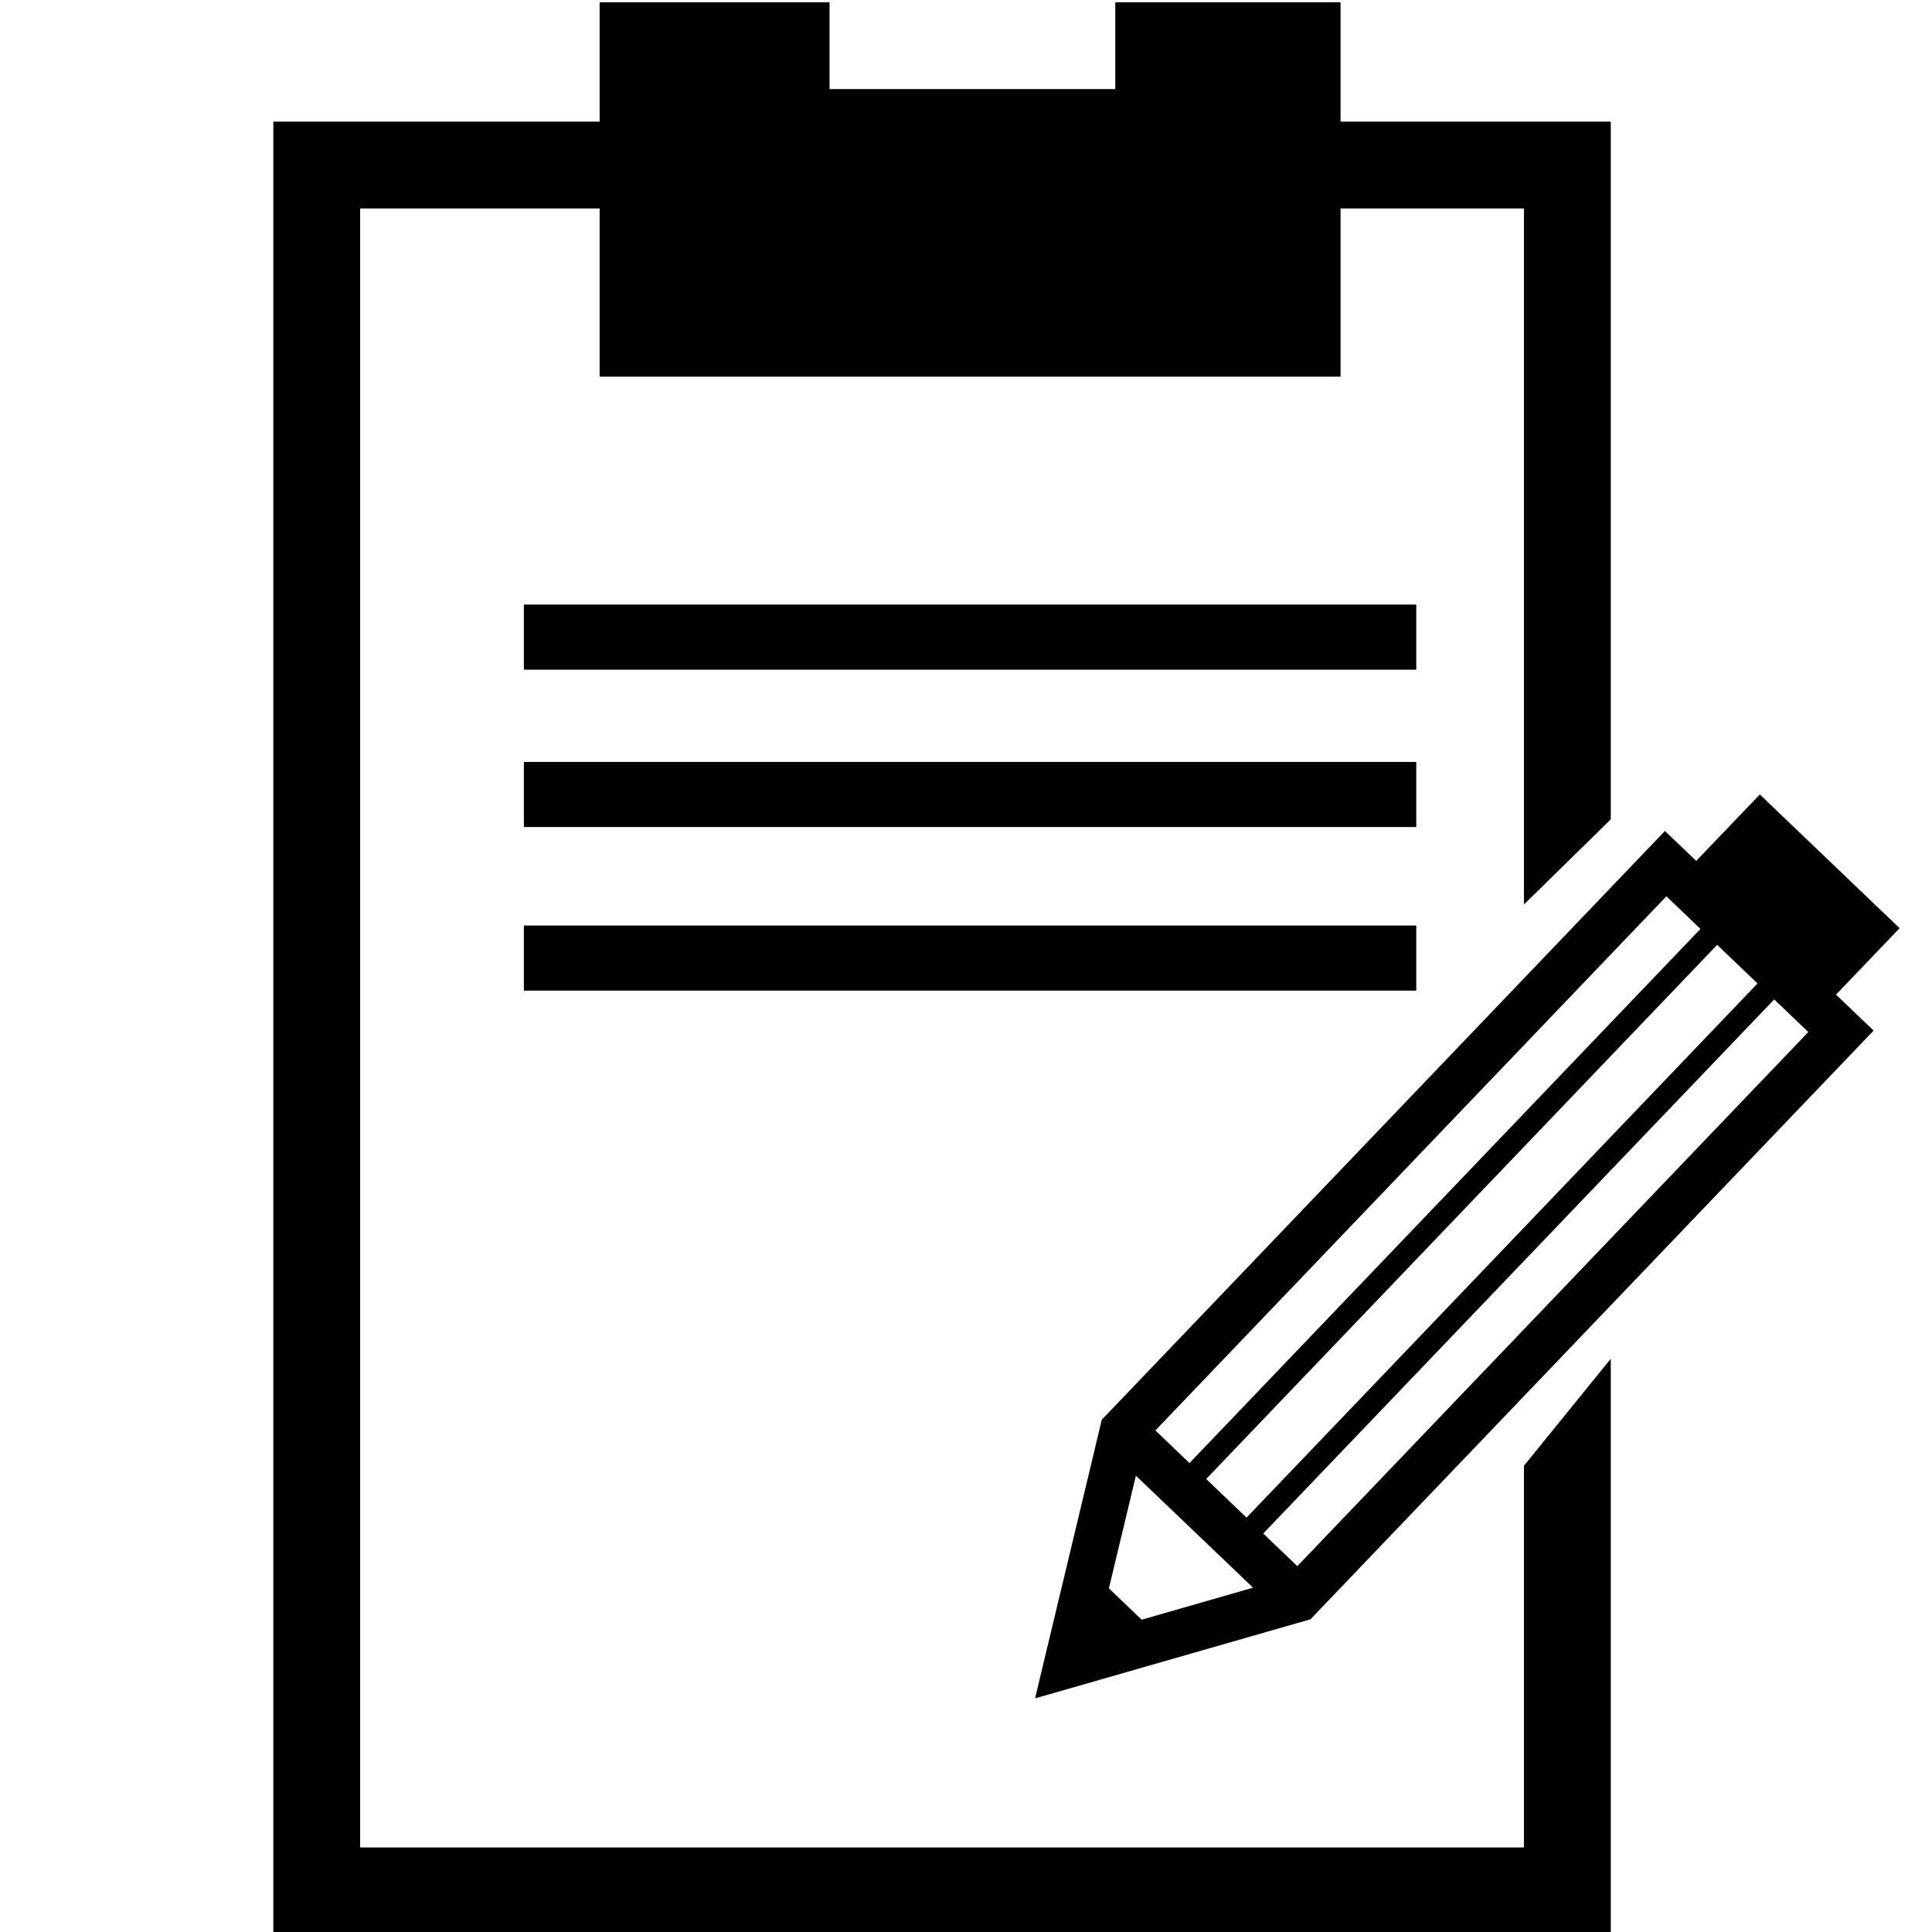 <?xml version="1.0" encoding="UTF-8" standalone="no"?>
<svg
   xmlns:dc="http://purl.org/dc/elements/1.1/"
   xmlns:cc="http://creativecommons.org/ns#"
   xmlns:rdf="http://www.w3.org/1999/02/22-rdf-syntax-ns#"
   xmlns:svg="http://www.w3.org/2000/svg"
   xmlns="http://www.w3.org/2000/svg"
   xmlns:sodipodi="http://sodipodi.sourceforge.net/DTD/sodipodi-0.dtd"
   xmlns:inkscape="http://www.inkscape.org/namespaces/inkscape"
   version="1.1"
   id="Capa_1"
   x="0px"
   y="0px"
   width="532.195px"
   height="532.196px"
   viewBox="0 0 532.195 532.196"
   style="enable-background:new 0 0 532.195 532.196;"
   xml:space="preserve"
   sodipodi:docname="uslugi.svg"
   inkscape:version="1.0.2-2 (e86c870879, 2021-01-15)"><defs
   id="defs49" /><sodipodi:namedview
   pagecolor="#ffffff"
   bordercolor="#666666"
   borderopacity="1"
   objecttolerance="10"
   gridtolerance="10"
   guidetolerance="10"
   inkscape:pageopacity="0"
   inkscape:pageshadow="2"
   inkscape:window-width="1920"
   inkscape:window-height="1017"
   id="namedview47"
   showgrid="false"
   inkscape:zoom="1.597156"
   inkscape:cx="266.0975"
   inkscape:cy="266.09799"
   inkscape:window-x="-8"
   inkscape:window-y="-8"
   inkscape:window-maximized="1"
   inkscape:current-layer="Capa_1"
   inkscape:document-rotation="0" />
<g
   id="g14"
   transform="translate(33.184,0.626)">
	<g
   id="g12">
		<polygon
   points="131.992,103.132 336.09,103.132 336.09,56.797 386.605,56.797 386.605,248.536 410.521,225.076 410.521,32.883 336.09,32.883 336.09,0 274.038,0 274.038,23.915 195.329,23.915 195.329,0 131.992,0 131.992,32.883 42.107,32.883 42.107,532.196 410.521,532.196 410.521,373.667 386.605,403.141 386.605,508.282 66.022,508.282 66.022,56.797 131.992,56.797 "
   id="polygon2" />
		<rect
   x="111.125"
   y="165.908"
   width="245.82"
   height="17.936"
   id="rect4" />
		<rect
   x="111.125"
   y="209.254"
   width="245.82"
   height="17.936"
   id="rect6" />
		<rect
   x="111.125"
   y="254.322"
   width="245.82"
   height="17.936"
   id="rect8" />
		<path
   d="m 490.088,255.051 -38.511,-36.83 -17.516,18.298 -8.618,-8.244 -155.13,162.184 -1.244,5.23 -17.136,71.523 70.693,-20.295 5.173,-1.483 155.13,-162.172 -10.357,-9.908 z M 450.946,270.284 310.19,417.421 299.074,406.783 439.83,259.641 Z m -25.105,-24.008 9.388,8.98 -140.756,147.137 -9.388,-8.991 z m -144.54,199.264 -9.026,-8.629 7.438,-31.037 32.275,30.85 z m 42.879,-14.748 -9.389,-8.991 140.756,-147.125 9.389,8.985 z"
   id="path10" />
	</g>
</g>
<g
   id="g16">
</g>
<g
   id="g18">
</g>
<g
   id="g20">
</g>
<g
   id="g22">
</g>
<g
   id="g24">
</g>
<g
   id="g26">
</g>
<g
   id="g28">
</g>
<g
   id="g30">
</g>
<g
   id="g32">
</g>
<g
   id="g34">
</g>
<g
   id="g36">
</g>
<g
   id="g38">
</g>
<g
   id="g40">
</g>
<g
   id="g42">
</g>
<g
   id="g44">
</g>
</svg>
